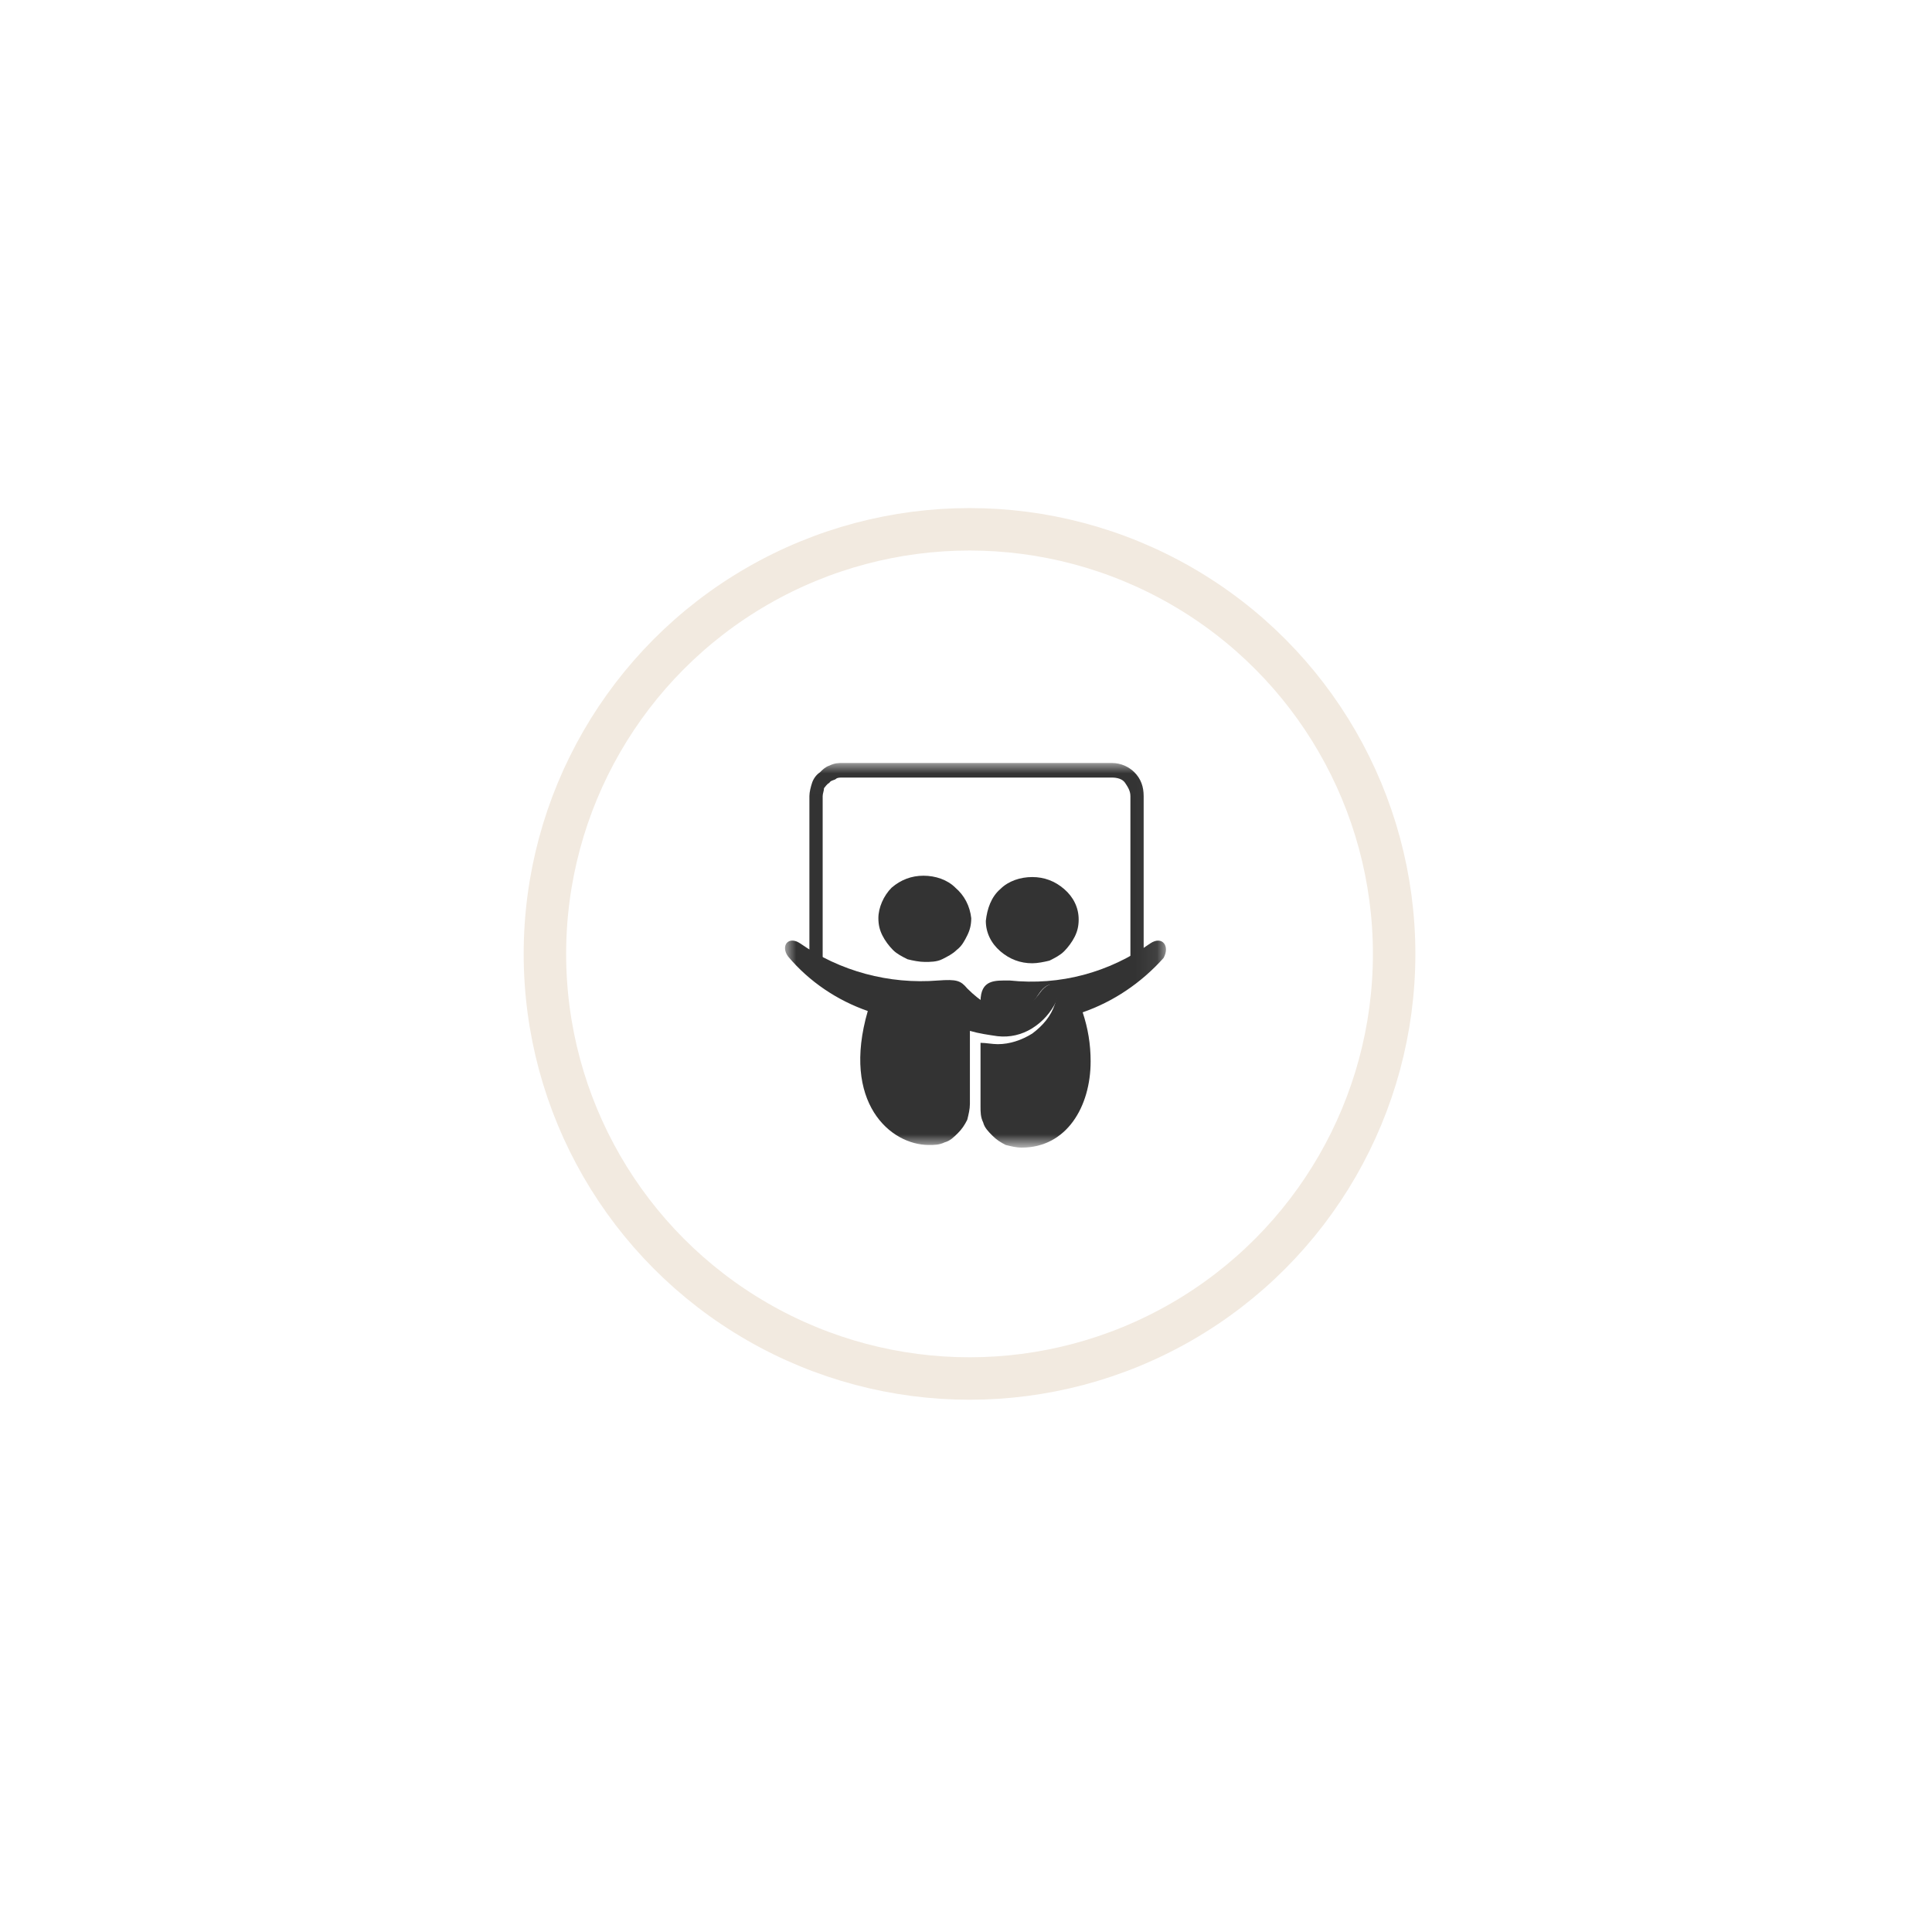 <?xml version="1.0" encoding="UTF-8"?>
<svg preserveAspectRatio="xMidYMid slice" xmlns="http://www.w3.org/2000/svg" width="240px" height="237px" viewBox="0 0 91 90" fill="none">
  <g id="Slide Share" filter="url(#filter0_d_0_42)">
    <circle id="Oval" cx="45.666" cy="33" r="20" stroke="#F2EAE0" stroke-width="2"></circle>
    <g id="icon">
      <mask id="mask0_0_42" style="mask-type:luminance" maskUnits="userSpaceOnUse" x="37" y="24" width="18" height="18">
        <g id="SVGID_00000120555745645305838000000005071327724616362373_">
          <path id="Vector" d="M54.931 24.007H37V42H54.931V24.007Z" fill="white"></path>
        </g>
      </mask>
      <g mask="url(#mask0_0_42)">
        <g id="Group">
          <path id="Vector_2" fill-rule="evenodd" clip-rule="evenodd" d="M39.686 24.007H52.369C52.806 24.007 53.181 24.194 53.431 24.444C53.744 24.757 53.868 25.131 53.868 25.569V33.566H53.244V25.569C53.244 25.319 53.119 25.131 52.994 24.944C52.869 24.757 52.619 24.694 52.369 24.694H39.686C39.562 24.694 39.437 24.694 39.374 24.757C39.312 24.819 39.124 24.819 39.062 24.944C38.937 25.006 38.874 25.131 38.812 25.194C38.812 25.319 38.749 25.444 38.749 25.569V33.566H38.124V25.569C38.124 25.381 38.187 25.131 38.249 24.944C38.312 24.757 38.437 24.569 38.624 24.444C38.749 24.319 38.874 24.194 39.062 24.132C39.312 24.007 39.499 24.007 39.686 24.007Z" fill="#333333"></path>
          <path id="Vector_3" d="M48.62 33.441C48.87 33.441 49.183 33.378 49.433 33.316C49.683 33.191 49.932 33.066 50.12 32.879C50.307 32.691 50.495 32.441 50.62 32.191C50.745 31.941 50.807 31.692 50.807 31.379C50.807 30.817 50.557 30.317 50.12 29.942C49.683 29.567 49.183 29.38 48.62 29.38C48.058 29.38 47.496 29.567 47.121 29.942C46.684 30.317 46.496 30.879 46.434 31.442C46.434 32.004 46.684 32.504 47.121 32.879C47.558 33.253 48.058 33.441 48.62 33.441Z" fill="#333333"></path>
          <path id="Vector_4" d="M54.181 32.504C52.244 33.878 49.933 34.503 47.559 34.253C46.871 34.253 46.184 34.19 46.184 35.252V35.377C47.246 36.065 48.183 36.065 48.933 34.878C49.433 34.128 50.058 34.378 49.683 35.377C49.495 35.94 49.12 36.377 48.621 36.752C48.121 37.064 47.559 37.252 46.996 37.252C46.746 37.252 46.434 37.189 46.184 37.189C46.184 38.314 46.184 39.563 46.184 40.188C46.184 40.438 46.184 40.688 46.309 40.938C46.371 41.188 46.559 41.375 46.746 41.563C46.934 41.75 47.121 41.875 47.371 42C47.621 42.062 47.871 42.125 48.121 42.125C50.245 42.125 51.37 40.188 51.37 38.064C51.37 37.252 51.245 36.502 50.995 35.752C52.432 35.252 53.744 34.378 54.806 33.191C55.118 32.629 54.743 32.129 54.181 32.504Z" fill="#333333"></path>
          <path id="Vector_5" fill-rule="evenodd" clip-rule="evenodd" d="M45.747 31.316C45.747 31.629 45.684 31.879 45.559 32.129C45.434 32.379 45.309 32.628 45.059 32.816C44.872 33.003 44.622 33.128 44.372 33.253C44.122 33.378 43.81 33.378 43.56 33.378C43.31 33.378 42.998 33.316 42.748 33.253C42.498 33.128 42.248 33.003 42.061 32.816C41.873 32.628 41.686 32.379 41.561 32.129C41.436 31.879 41.373 31.629 41.373 31.316C41.373 30.817 41.623 30.254 41.998 29.879C42.435 29.505 42.935 29.317 43.498 29.317C44.06 29.317 44.622 29.505 44.997 29.879C45.434 30.254 45.684 30.754 45.747 31.316ZM44.185 34.253C41.873 34.44 39.562 33.815 37.687 32.503C37.125 32.129 36.75 32.628 37.125 33.128C38.125 34.315 39.437 35.19 40.874 35.69C39.624 40.001 41.936 42 43.748 42C43.997 42 44.247 42 44.497 41.875C44.747 41.812 44.934 41.625 45.122 41.438C45.309 41.25 45.434 41.063 45.559 40.813C45.622 40.563 45.684 40.313 45.684 40.063C45.684 38.751 45.684 36.627 45.684 36.627C46.122 36.752 46.559 36.814 46.996 36.877C47.559 36.939 48.121 36.814 48.621 36.502C49.12 36.19 49.495 35.752 49.745 35.252C50.12 34.378 49.495 34.128 48.995 34.815C48.058 36.127 46.809 35.877 45.559 34.628C45.247 34.253 45.059 34.19 44.185 34.253Z" fill="#333333"></path>
        </g>
      </g>
    </g>
  </g>
  <defs>
    <filter id="filter0_d_0_42" x="0.667" y="0" width="90" height="90" filterUnits="userSpaceOnUse" color-interpolation-filters="sRGB">
      <feFlood flood-opacity="0" result="BackgroundImageFix"></feFlood>
      <feColorMatrix in="SourceAlpha" type="matrix" values="0 0 0 0 0 0 0 0 0 0 0 0 0 0 0 0 0 0 127 0" result="hardAlpha"></feColorMatrix>
      <feOffset dy="12"></feOffset>
      <feGaussianBlur stdDeviation="12"></feGaussianBlur>
      <feColorMatrix type="matrix" values="0 0 0 0 0 0 0 0 0 0 0 0 0 0 0 0 0 0 0.1 0"></feColorMatrix>
      <feBlend mode="normal" in2="BackgroundImageFix" result="effect1_dropShadow_0_42"></feBlend>
      <feBlend mode="normal" in="SourceGraphic" in2="effect1_dropShadow_0_42" result="shape"></feBlend>
    </filter>
  </defs>
</svg>
